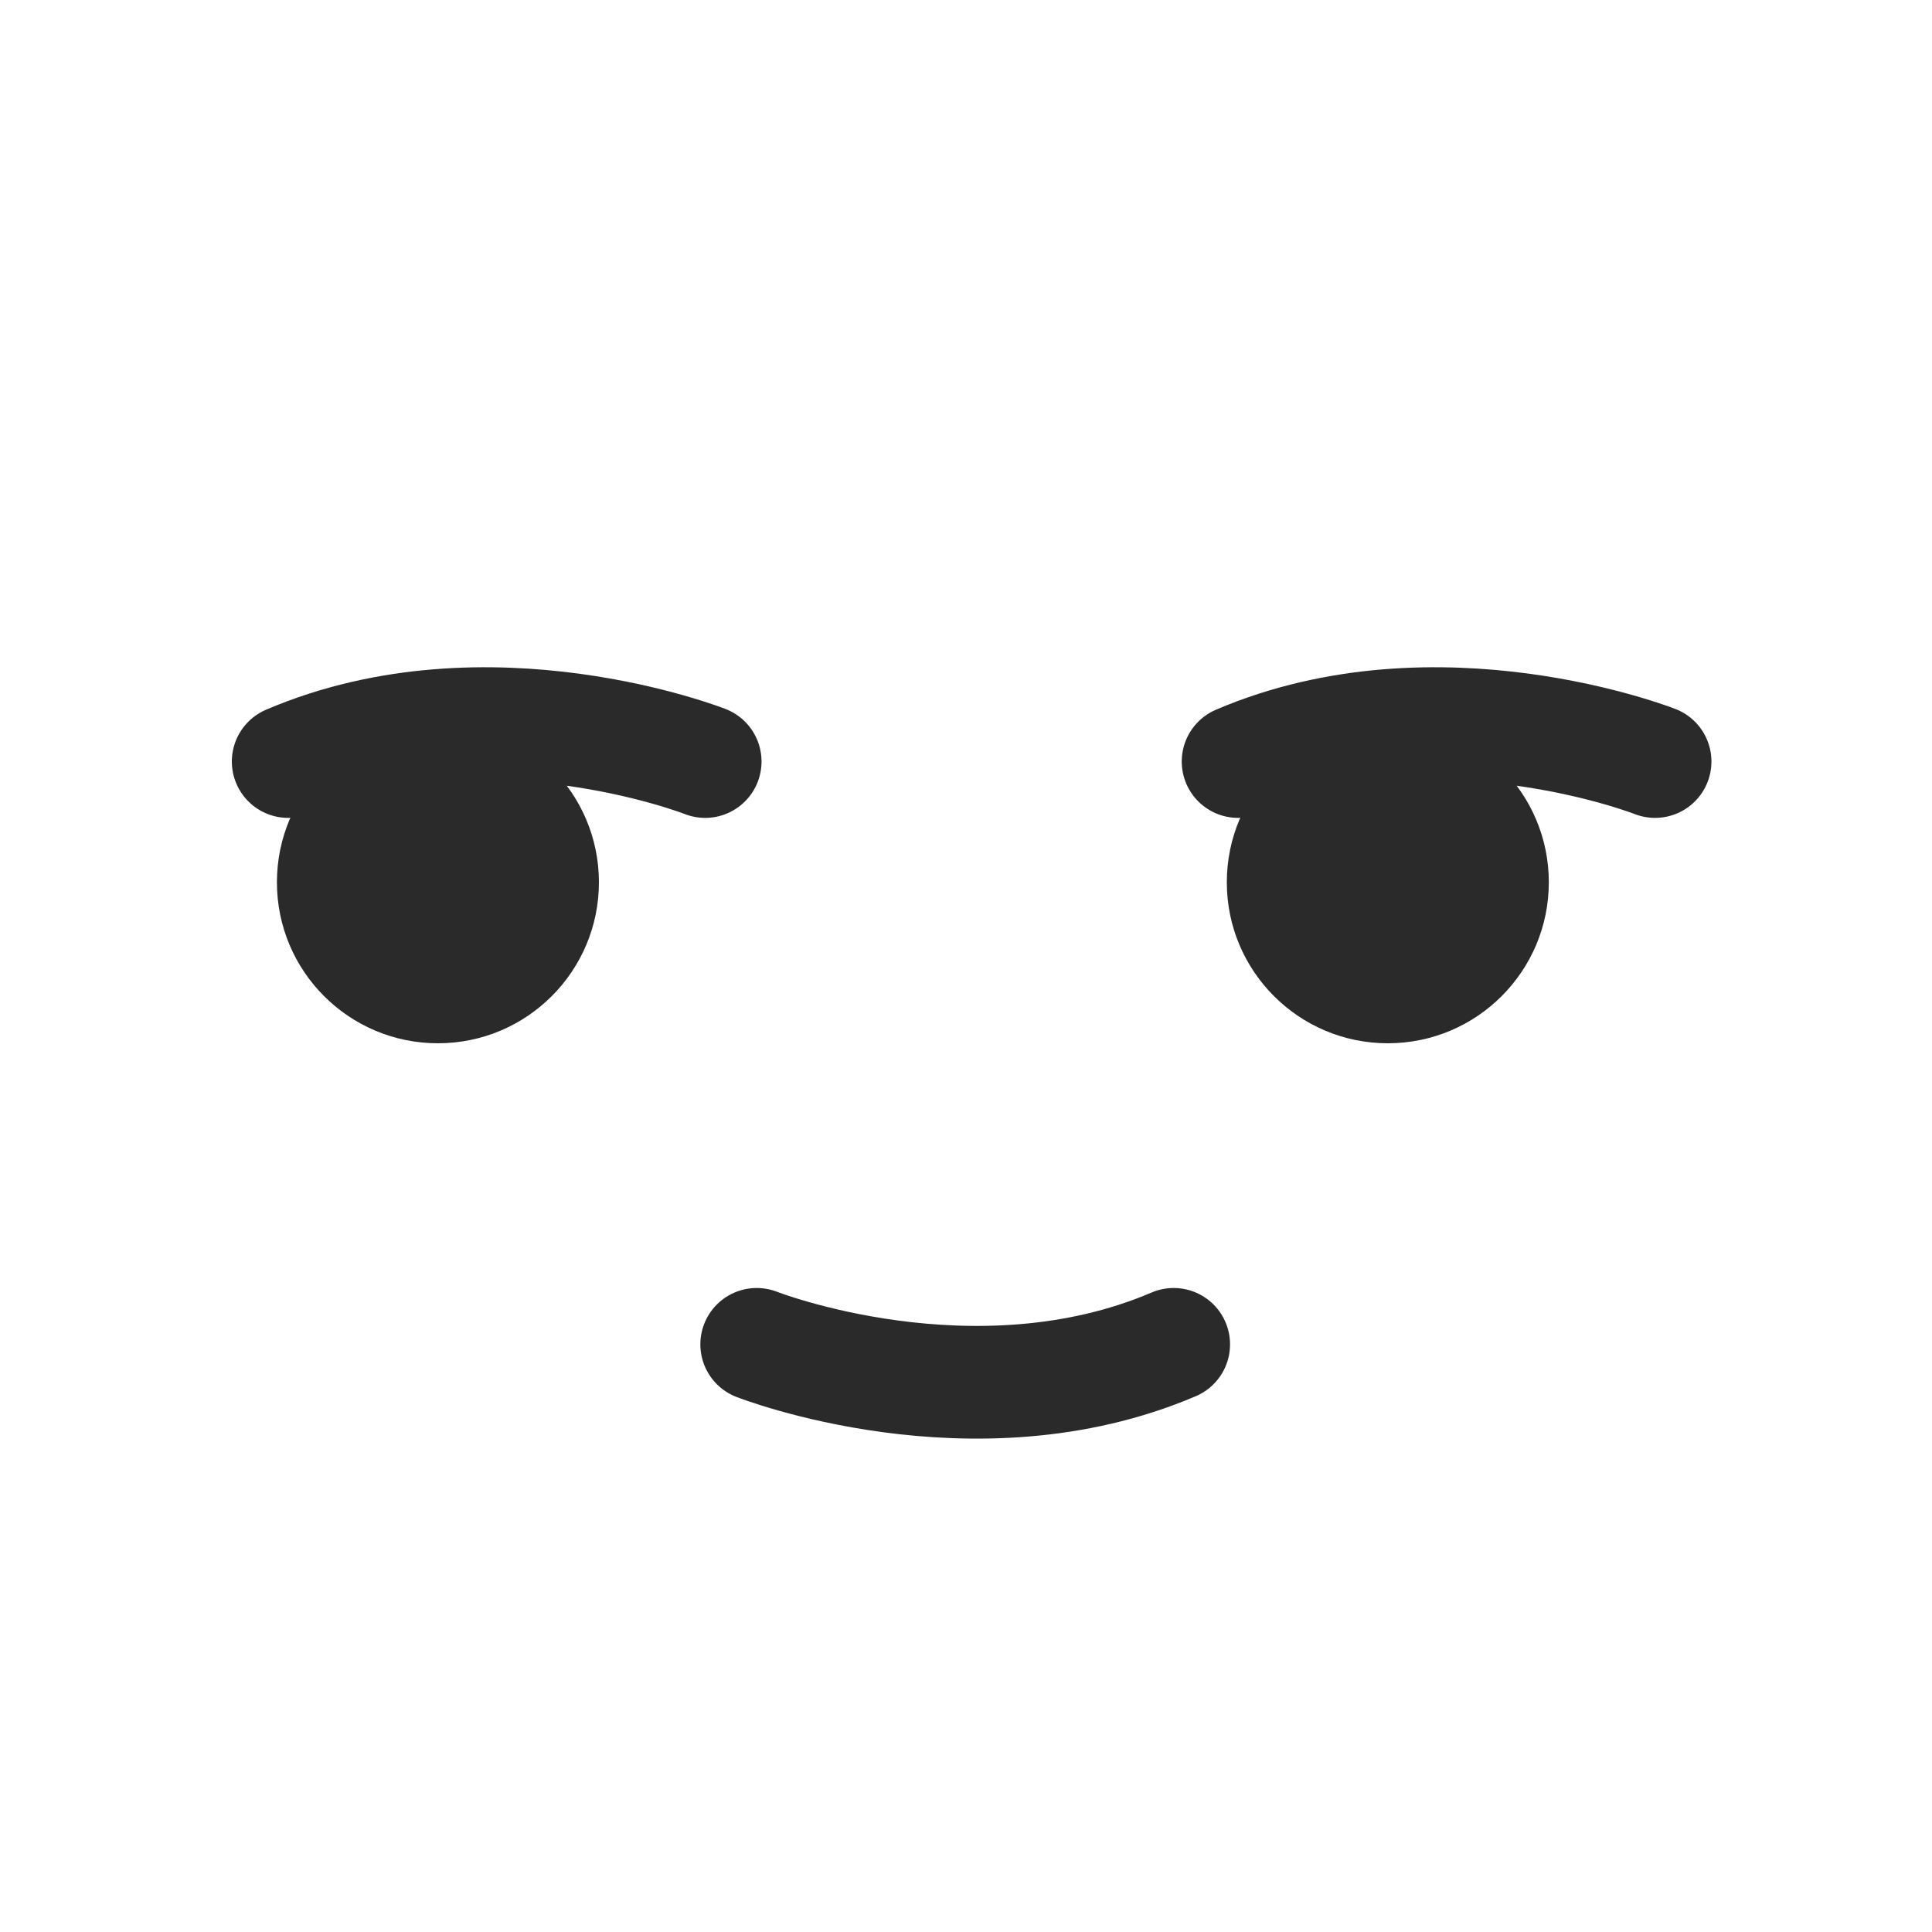 <?xml version="1.0" encoding="utf-8"?>
<!-- Generator: Adobe Illustrator 20.1.0, SVG Export Plug-In . SVG Version: 6.00 Build 0)  -->
<svg version="1.1" id="Layer_1" xmlns="http://www.w3.org/2000/svg" xmlns:xlink="http://www.w3.org/1999/xlink" x="0px" y="0px"
	 viewBox="0 0 120 120" style="enable-background:new 0 0 120 120;" xml:space="preserve">
<style type="text/css">
	.st0{fill:#2B2A2A;}
	.st1{fill:none;stroke:#2B2A2A;stroke-width:7;stroke-linecap:round;stroke-miterlimit:10;}
</style>
<g>
	<g>
		<circle class="st0" cx="27.2" cy="54.8" r="10"/>
		<path class="st1" d="M43.8,47.3c0,0-13.5-5.3-25.9,0"/>
	</g>
	<g>
		<circle class="st0" cx="86.2" cy="54.8" r="10"/>
		<path class="st1" d="M102.8,47.3c0,0-13.5-5.3-25.9,0"/>
	</g>
</g>
<path class="st1" d="M47,83.5c0,0,13.5,5.3,25.9,0"/>
</svg>
